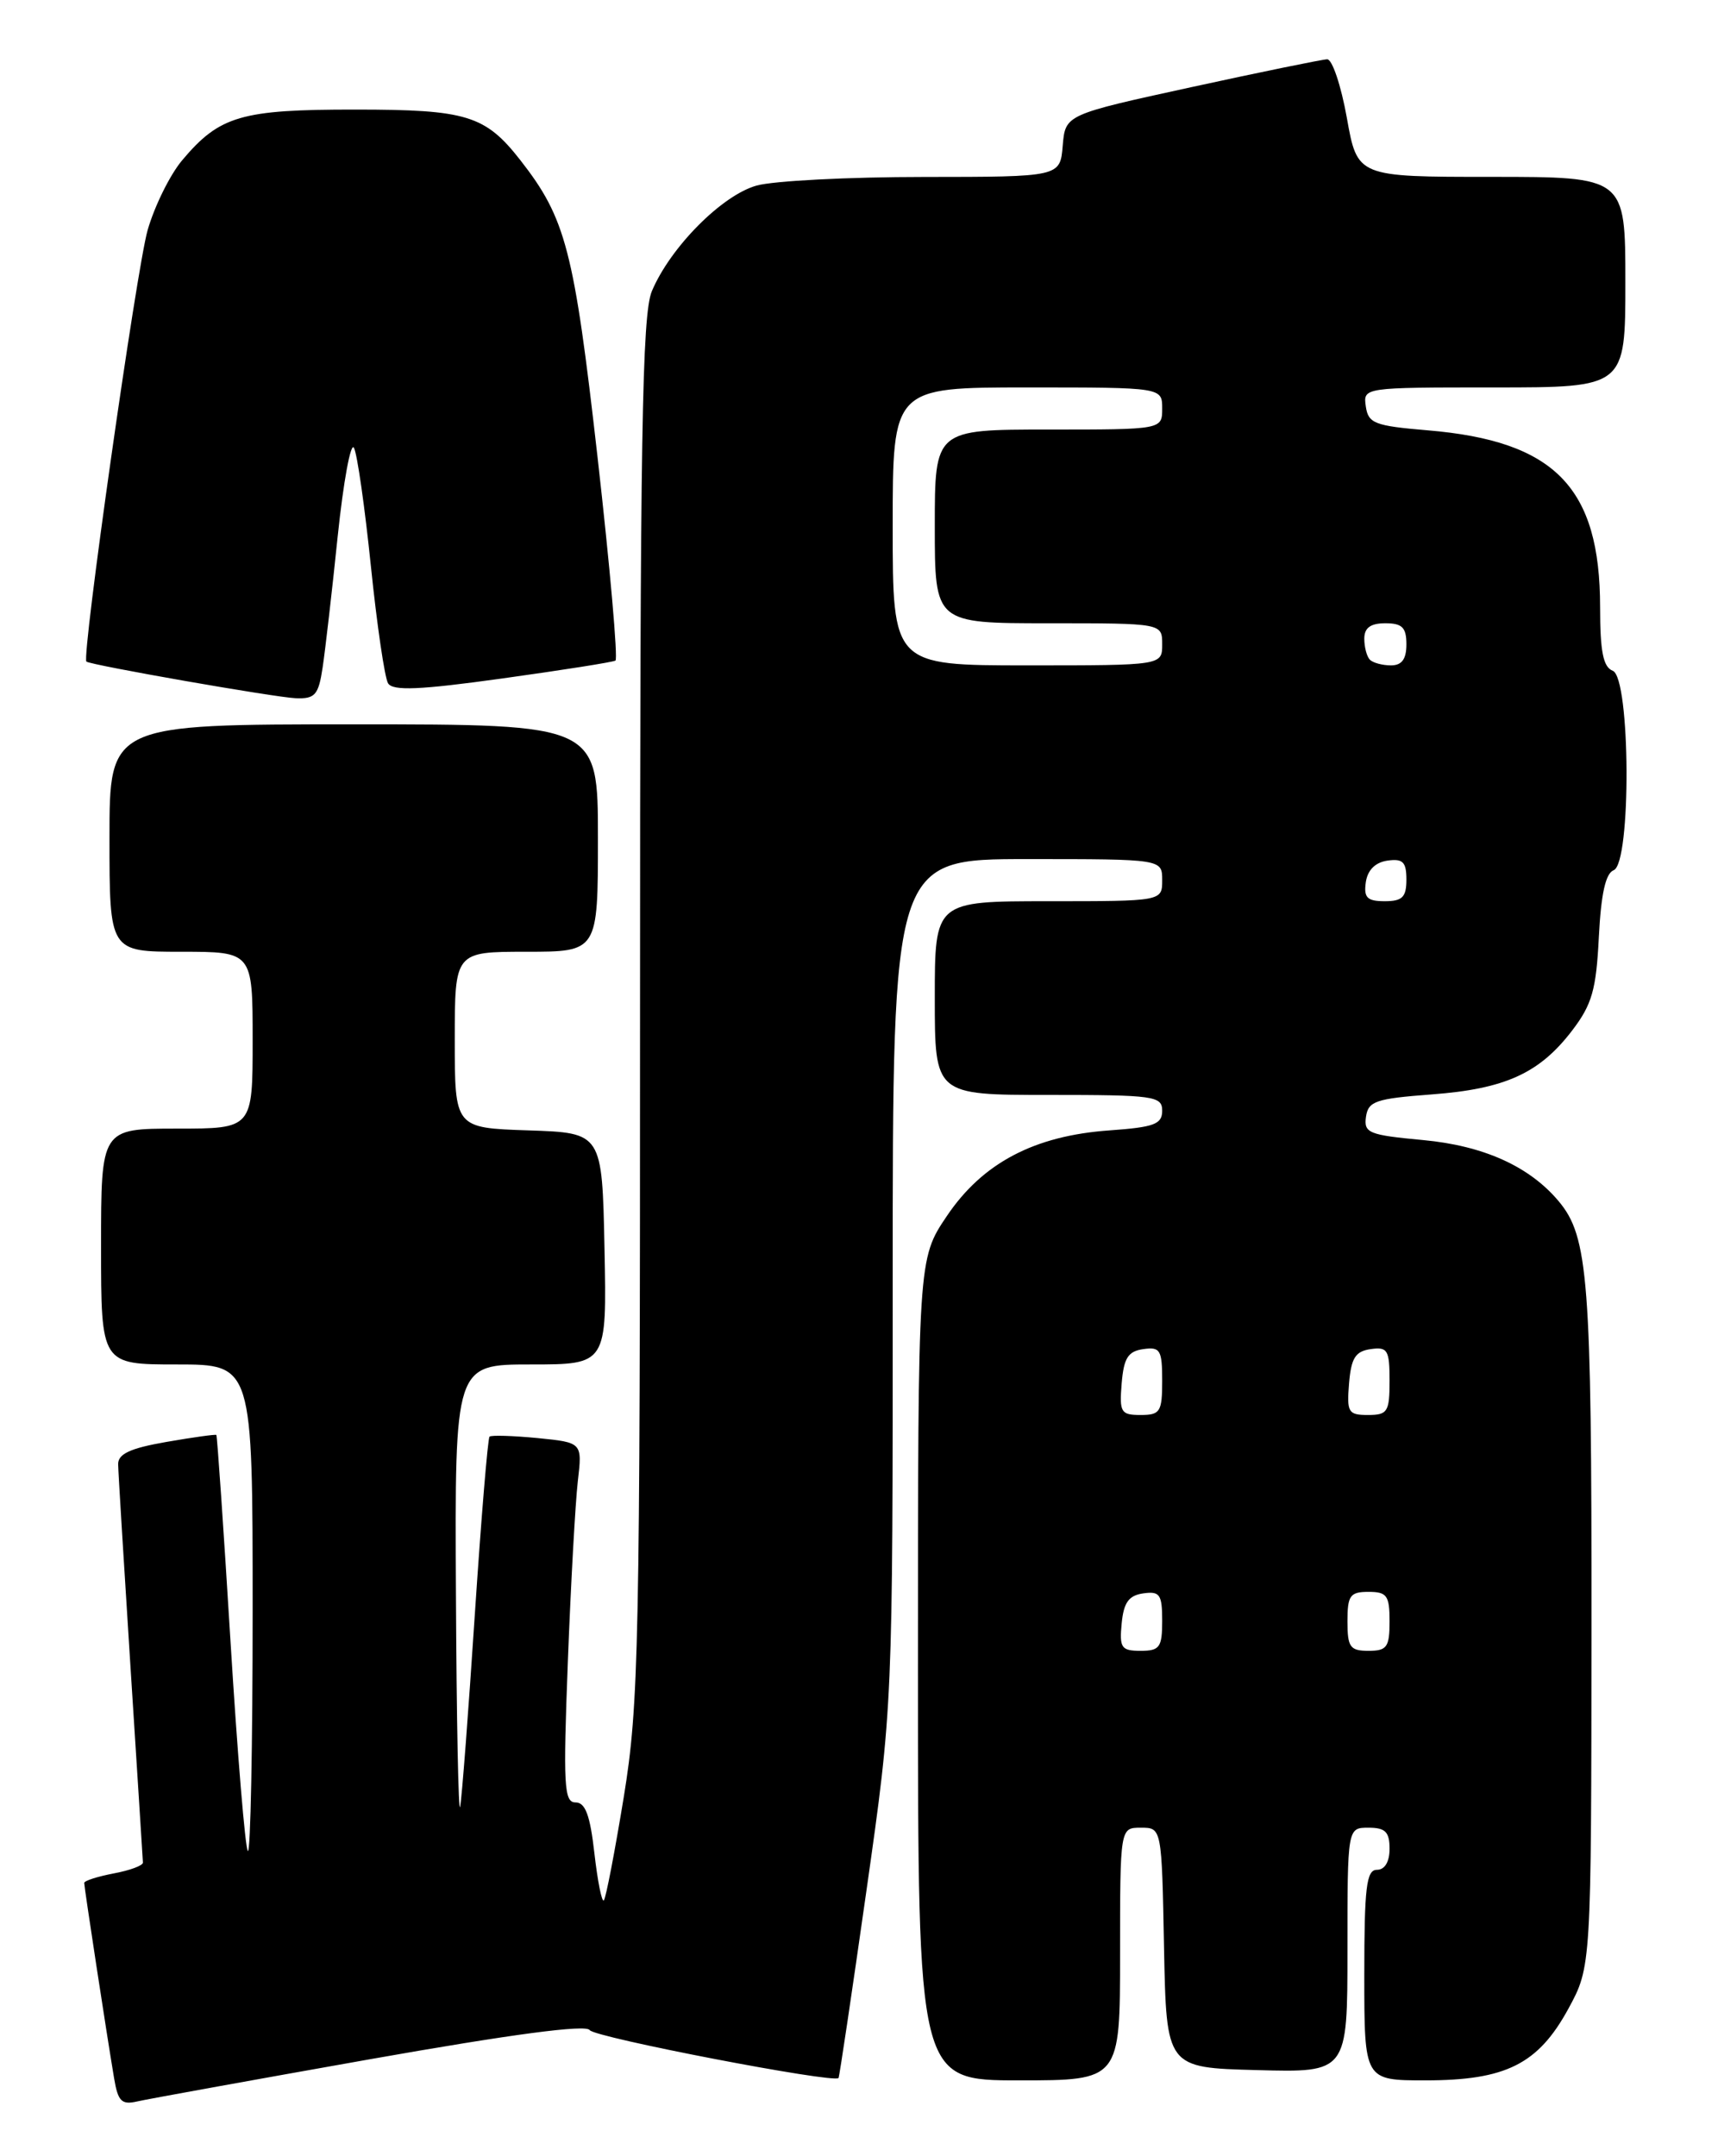 <?xml version="1.0" encoding="UTF-8" standalone="no"?>
<!DOCTYPE svg PUBLIC "-//W3C//DTD SVG 1.1//EN" "http://www.w3.org/Graphics/SVG/1.1/DTD/svg11.dtd" >
<svg xmlns="http://www.w3.org/2000/svg" xmlns:xlink="http://www.w3.org/1999/xlink" version="1.1" viewBox="0 0 204 256">
 <g >
 <path fill="currentColor"
d=" M 43.94 244.49 C 60.74 241.52 69.59 240.34 70.02 241.03 C 70.56 241.90 99.03 247.38 99.57 246.72 C 99.67 246.60 101.16 236.60 102.88 224.50 C 106.01 202.50 106.01 202.50 106.00 152.25 C 106.00 102.00 106.00 102.00 122.00 102.00 C 138.00 102.00 138.00 102.00 138.00 104.50 C 138.00 107.00 138.00 107.00 124.50 107.00 C 111.00 107.00 111.00 107.00 111.00 118.50 C 111.00 130.00 111.00 130.00 124.50 130.00 C 137.06 130.00 138.00 130.13 138.00 131.88 C 138.00 133.48 137.05 133.83 131.75 134.21 C 122.82 134.84 116.68 138.07 112.43 144.38 C 109.00 149.47 109.00 149.47 109.00 198.24 C 109.00 247.00 109.00 247.00 121.00 247.00 C 133.00 247.00 133.00 247.00 133.00 232.00 C 133.00 217.00 133.00 217.00 135.47 217.00 C 137.95 217.00 137.95 217.00 138.22 231.25 C 138.50 245.50 138.50 245.50 149.25 245.78 C 160.00 246.07 160.00 246.07 160.00 231.53 C 160.00 217.00 160.00 217.00 162.50 217.00 C 164.50 217.00 165.00 217.50 165.00 219.50 C 165.00 221.06 164.43 222.00 163.50 222.00 C 162.25 222.00 162.00 224.06 162.00 234.50 C 162.00 247.00 162.00 247.00 169.25 247.00 C 178.80 247.00 182.64 245.08 186.23 238.50 C 188.95 233.50 188.95 233.50 188.98 193.12 C 189.00 151.94 188.61 146.82 185.08 142.62 C 181.61 138.48 176.17 136.03 168.99 135.36 C 162.53 134.76 161.93 134.52 162.20 132.60 C 162.47 130.74 163.35 130.44 170.00 129.94 C 178.72 129.29 182.81 127.43 186.69 122.34 C 189.04 119.26 189.54 117.51 189.85 111.27 C 190.11 106.14 190.65 103.69 191.61 103.32 C 193.72 102.51 193.61 80.45 191.50 79.64 C 190.37 79.20 190.00 77.37 190.00 72.10 C 190.00 57.86 184.63 52.35 169.50 51.09 C 163.21 50.56 162.47 50.27 162.18 48.25 C 161.86 46.00 161.86 46.00 177.43 46.00 C 193.00 46.00 193.00 46.00 193.00 33.50 C 193.00 21.00 193.00 21.00 177.09 21.00 C 161.18 21.00 161.18 21.00 159.93 14.00 C 159.24 10.15 158.19 7.02 157.59 7.04 C 156.99 7.06 149.75 8.54 141.50 10.34 C 126.50 13.61 126.50 13.61 126.19 17.30 C 125.88 21.00 125.88 21.00 109.69 21.01 C 100.79 21.01 91.86 21.47 89.85 22.03 C 85.73 23.17 79.58 29.38 77.40 34.58 C 76.24 37.37 76.00 51.80 76.00 119.72 C 76.00 195.81 75.86 202.33 74.07 213.35 C 73.00 219.87 71.94 225.40 71.70 225.63 C 71.46 225.87 70.96 223.35 70.58 220.03 C 70.07 215.53 69.51 214.00 68.34 214.00 C 66.97 214.00 66.86 212.02 67.43 197.25 C 67.78 188.04 68.32 178.42 68.61 175.88 C 69.15 171.27 69.15 171.27 63.83 170.74 C 60.90 170.46 58.33 170.38 58.13 170.57 C 57.92 170.76 57.14 180.27 56.38 191.71 C 55.63 203.14 54.85 213.40 54.64 214.50 C 54.44 215.60 54.21 204.24 54.14 189.25 C 54.00 162.00 54.00 162.00 63.03 162.00 C 72.06 162.00 72.06 162.00 71.78 148.25 C 71.50 134.50 71.50 134.50 62.75 134.21 C 54.00 133.92 54.00 133.92 54.00 123.46 C 54.00 113.00 54.00 113.00 62.50 113.00 C 71.00 113.00 71.00 113.00 71.00 99.50 C 71.00 86.00 71.00 86.00 42.00 86.00 C 13.00 86.00 13.00 86.00 13.00 99.50 C 13.00 113.00 13.00 113.00 21.50 113.00 C 30.00 113.00 30.00 113.00 30.00 123.50 C 30.00 134.00 30.00 134.00 21.00 134.00 C 12.00 134.00 12.00 134.00 12.00 148.00 C 12.00 162.00 12.00 162.00 21.00 162.00 C 30.00 162.00 30.00 162.00 30.00 191.17 C 30.00 207.21 29.75 220.08 29.43 219.77 C 29.12 219.46 28.19 208.25 27.37 194.87 C 26.55 181.49 25.79 170.46 25.69 170.37 C 25.58 170.28 22.91 170.65 19.75 171.20 C 15.45 171.95 14.01 172.62 14.03 173.85 C 14.04 174.76 14.71 185.62 15.50 198.00 C 16.29 210.38 16.96 220.79 16.97 221.14 C 16.99 221.49 15.43 222.07 13.50 222.43 C 11.57 222.80 10.00 223.30 10.00 223.56 C 10.00 224.06 12.65 241.41 13.55 246.76 C 14.01 249.50 14.44 249.93 16.30 249.50 C 17.51 249.22 29.95 246.97 43.94 244.49 Z  M 38.31 79.25 C 38.62 77.19 39.43 70.18 40.10 63.67 C 40.78 57.16 41.65 52.44 42.03 53.17 C 42.42 53.90 43.32 60.22 44.04 67.22 C 44.76 74.22 45.68 80.48 46.08 81.13 C 46.65 82.05 49.81 81.92 59.66 80.55 C 66.72 79.57 72.76 78.62 73.08 78.43 C 73.39 78.25 72.44 67.36 70.95 54.24 C 68.16 29.66 67.19 25.93 61.79 19.02 C 57.62 13.69 55.43 13.01 42.20 13.01 C 28.63 13.00 26.07 13.75 21.63 19.03 C 20.19 20.74 18.35 24.47 17.53 27.32 C 16.21 31.96 9.66 78.05 10.26 78.55 C 10.78 78.97 32.64 82.80 35.12 82.90 C 37.41 82.99 37.82 82.52 38.31 79.25 Z  M 133.19 192.75 C 133.43 190.26 134.03 189.43 135.75 189.18 C 137.72 188.90 138.00 189.30 138.00 192.43 C 138.00 195.59 137.71 196.00 135.44 196.00 C 133.15 196.00 132.91 195.65 133.19 192.75 Z  M 160.00 192.50 C 160.00 189.43 160.31 189.00 162.50 189.00 C 164.69 189.00 165.00 189.43 165.00 192.50 C 165.00 195.57 164.69 196.00 162.50 196.00 C 160.31 196.00 160.00 195.57 160.00 192.50 Z  M 133.19 164.25 C 133.44 161.24 133.94 160.44 135.75 160.18 C 137.77 159.89 138.00 160.28 138.00 163.93 C 138.00 167.63 137.77 168.00 135.44 168.00 C 133.09 168.00 132.91 167.69 133.19 164.25 Z  M 160.19 164.25 C 160.44 161.24 160.94 160.44 162.75 160.18 C 164.77 159.89 165.00 160.28 165.00 163.93 C 165.00 167.63 164.77 168.00 162.44 168.00 C 160.09 168.00 159.91 167.69 160.19 164.25 Z  M 162.18 104.75 C 162.39 103.30 163.30 102.39 164.75 102.18 C 166.58 101.92 167.00 102.34 167.00 104.43 C 167.00 106.52 166.52 107.00 164.43 107.00 C 162.34 107.00 161.92 106.58 162.18 104.75 Z  M 106.00 62.50 C 106.00 46.00 106.00 46.00 122.00 46.00 C 138.00 46.00 138.00 46.00 138.00 48.50 C 138.00 51.00 138.00 51.00 124.50 51.00 C 111.00 51.00 111.00 51.00 111.00 62.50 C 111.00 74.00 111.00 74.00 124.50 74.00 C 138.00 74.00 138.00 74.00 138.00 76.50 C 138.00 79.00 138.00 79.00 122.00 79.00 C 106.00 79.00 106.00 79.00 106.00 62.50 Z  M 162.67 78.33 C 162.30 77.97 162.00 76.84 162.00 75.83 C 162.00 74.54 162.74 74.00 164.50 74.00 C 166.50 74.00 167.00 74.50 167.00 76.50 C 167.00 78.26 166.46 79.00 165.17 79.00 C 164.16 79.00 163.03 78.70 162.67 78.33 Z "/>
</g>
</svg>